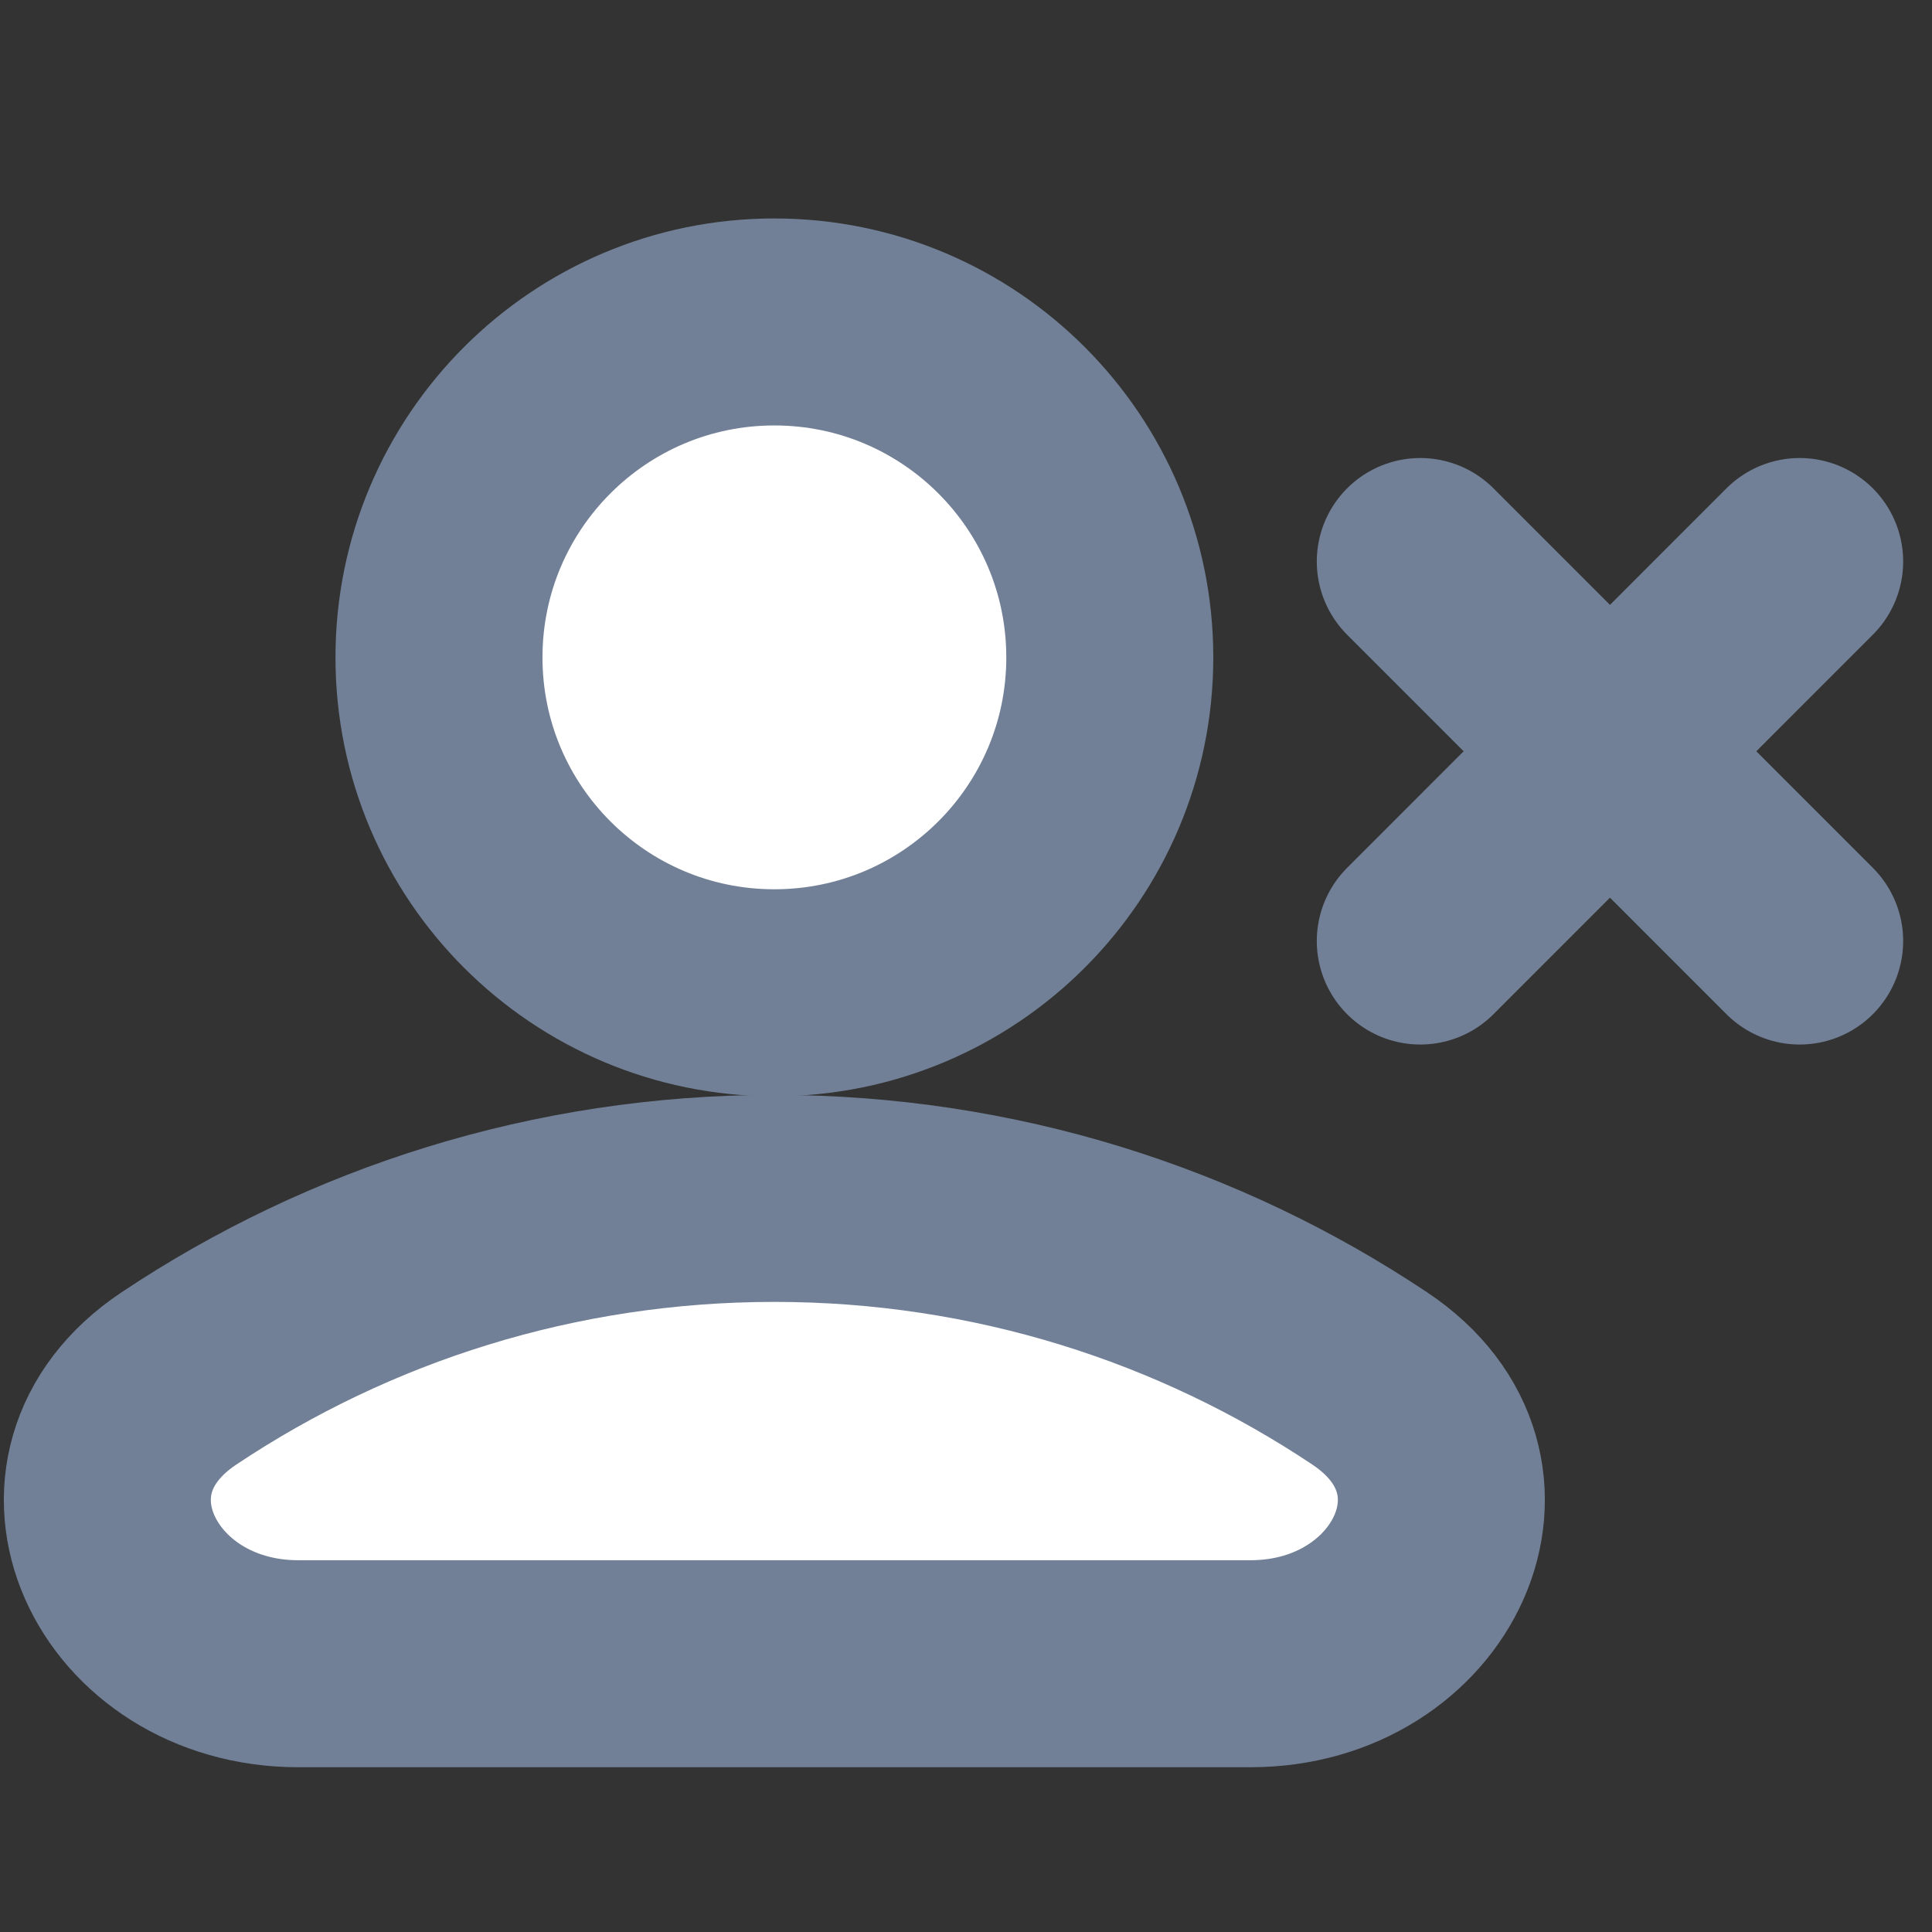 <svg width="14" height="14" viewBox="0 0 14 14" fill="none" xmlns="http://www.w3.org/2000/svg">
<rect x="0" y="0" width="14" height="14" fill="#333333" stroke="none"/>
<path d="M5.611 7.194C6.954 7.194 8.042 6.106 8.042 4.764C8.042 3.422 6.954 2.333 5.611 2.333C4.269 2.333 3.181 3.422 3.181 4.764C3.181 6.106 4.269 7.194 5.611 7.194Z" fill="white" stroke="#718096" stroke-width="1.5" stroke-linecap="round" stroke-linejoin="round"/>
<path d="M9.926 9.989C10.969 10.685 10.315 12.056 9.062 12.056H2.161C0.907 12.056 0.254 10.685 1.296 9.989C2.531 9.165 4.015 8.684 5.611 8.684C7.207 8.684 8.692 9.165 9.926 9.989Z" fill="white" stroke="#718096" stroke-width="1.5"/>
<path d="M10.292 4.069L13.041 6.819" stroke="#718096" stroke-width="1.5" stroke-linecap="round"/>
<path d="M13.041 4.069L10.292 6.819" stroke="#718096" stroke-width="1.5" stroke-linecap="round"/>
</svg>
